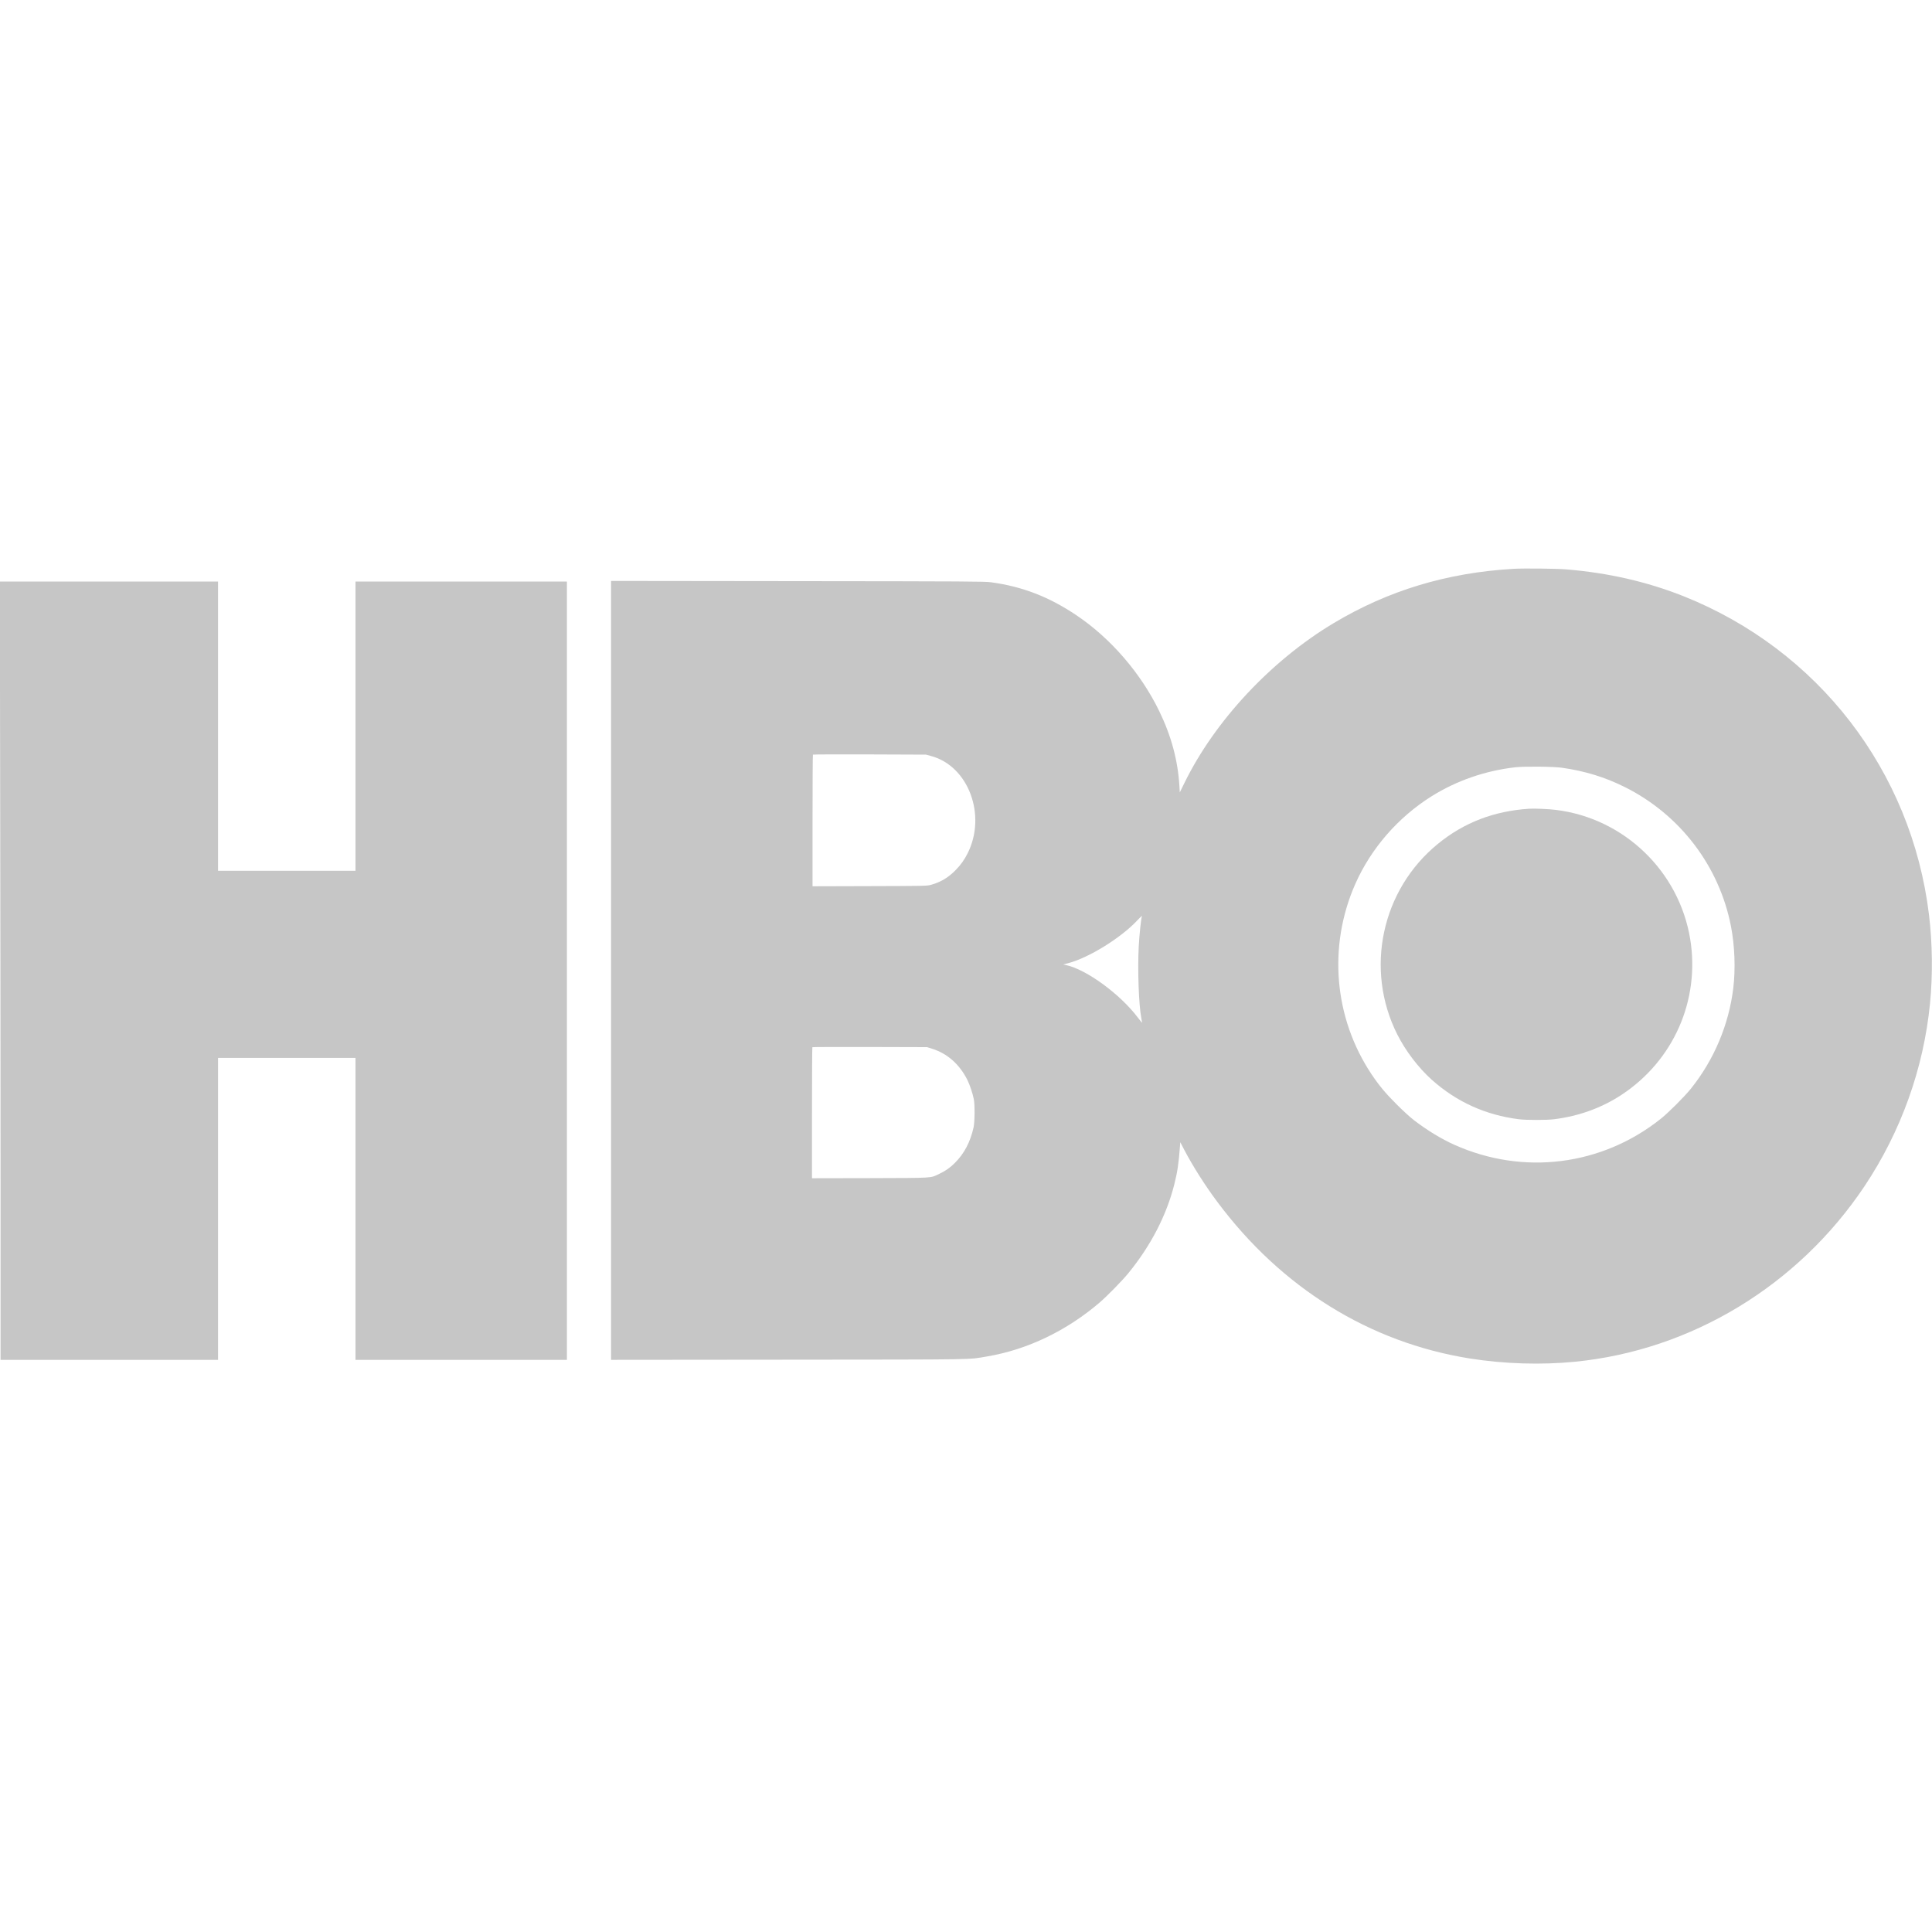 <?xml version="1.0" standalone="no"?>
<!DOCTYPE svg PUBLIC "-//W3C//DTD SVG 20010904//EN"
 "http://www.w3.org/TR/2001/REC-SVG-20010904/DTD/svg10.dtd">
<svg version="1.0" xmlns="http://www.w3.org/2000/svg"
 width="100px" height="100px" viewBox="0 0 3500 1441"
 preserveAspectRatio="xMidYMid meet">

<g transform="translate(0,1441) scale(0.1,-0.1)"
fill="#c6c6c6" stroke="none">
<path d="M27415 14400 c-1205 -71 -2268 -393 -3255 -984 -1131 -677 -2150
-1767 -2700 -2889 l-87 -177 -7 117 c-28 462 -146 903 -364 1353 -333 687
-878 1319 -1497 1736 -500 337 -984 524 -1555 601 -115 15 -398 17 -3502 20
l-3378 4 0 -7056 0 -7055 3218 3 c3514 3 3239 -1 3590 58 731 122 1450 467
2048 982 140 121 405 392 515 527 406 496 692 1049 833 1610 56 222 79 377
102 684 l6 79 75 -144 c153 -292 374 -640 595 -936 1161 -1558 2757 -2548
4573 -2838 623 -99 1296 -120 1910 -59 2108 209 4040 1381 5242 3179 661 989
1071 2133 1187 3310 51 515 44 1096 -19 1612 -317 2604 -2010 4798 -4451 5769
-656 260 -1356 421 -2119 484 -175 15 -774 21 -960 10z m-10544 -3392 c673
-183 1005 -1069 659 -1761 -61 -120 -127 -214 -220 -307 -132 -134 -266 -214
-438 -263 -77 -22 -83 -22 -1114 -25 l-1038 -3 0 1189 c0 654 3 1192 7 1196 4
4 467 6 1028 4 l1020 -4 96 -26z m11429 -212 c412 -59 773 -169 1130 -347
1004 -499 1718 -1435 1929 -2529 68 -351 83 -769 41 -1116 -80 -661 -348
-1297 -766 -1819 -114 -143 -409 -438 -549 -549 -1067 -850 -2489 -1029 -3737
-470 -236 105 -504 269 -738 450 -64 49 -202 175 -310 284 -200 199 -319 343
-454 545 -680 1019 -791 2319 -294 3445 285 645 776 1210 1383 1590 453 283
971 463 1516 525 170 19 688 14 849 -9z m-7614 -2695 c-13 -21 -46 -335 -57
-546 -22 -422 1 -1056 47 -1295 8 -41 14 -79 14 -83 0 -4 -35 38 -77 94 -318
422 -927 868 -1296 950 l-57 12 87 22 c368 94 955 455 1253 773 65 69 103 102
86 73z m-3803 -2394 c279 -87 498 -280 642 -566 43 -86 96 -245 116 -346 21
-103 18 -418 -4 -515 -60 -266 -168 -471 -337 -641 -88 -88 -169 -145 -283
-199 -167 -80 -77 -74 -1254 -78 l-1053 -2 0 1183 c0 651 3 1187 7 1191 4 4
473 5 1043 4 l1035 -3 88 -28z"/>
<path d="M27700 10054 c-637 -42 -1179 -250 -1652 -637 -1021 -833 -1328
-2271 -736 -3450 149 -297 385 -607 625 -822 450 -402 973 -639 1578 -716 129
-17 511 -17 640 0 452 57 864 207 1223 444 940 620 1421 1711 1242 2817 -200
1233 -1203 2196 -2442 2344 -128 16 -383 26 -478 20z"/>
<path d="M3 10393 c4 -2078 7 -5251 7 -7050 l0 -3273 1970 0 1970 0 0 2735 0
2735 1245 0 1245 0 0 -2735 0 -2735 1915 0 1915 0 0 7050 0 7050 -1915 0
-1915 0 0 -2620 0 -2620 -1245 0 -1245 0 0 2620 0 2620 -1977 0 -1976 0 6
-3777z"/>
</g>
</svg>

